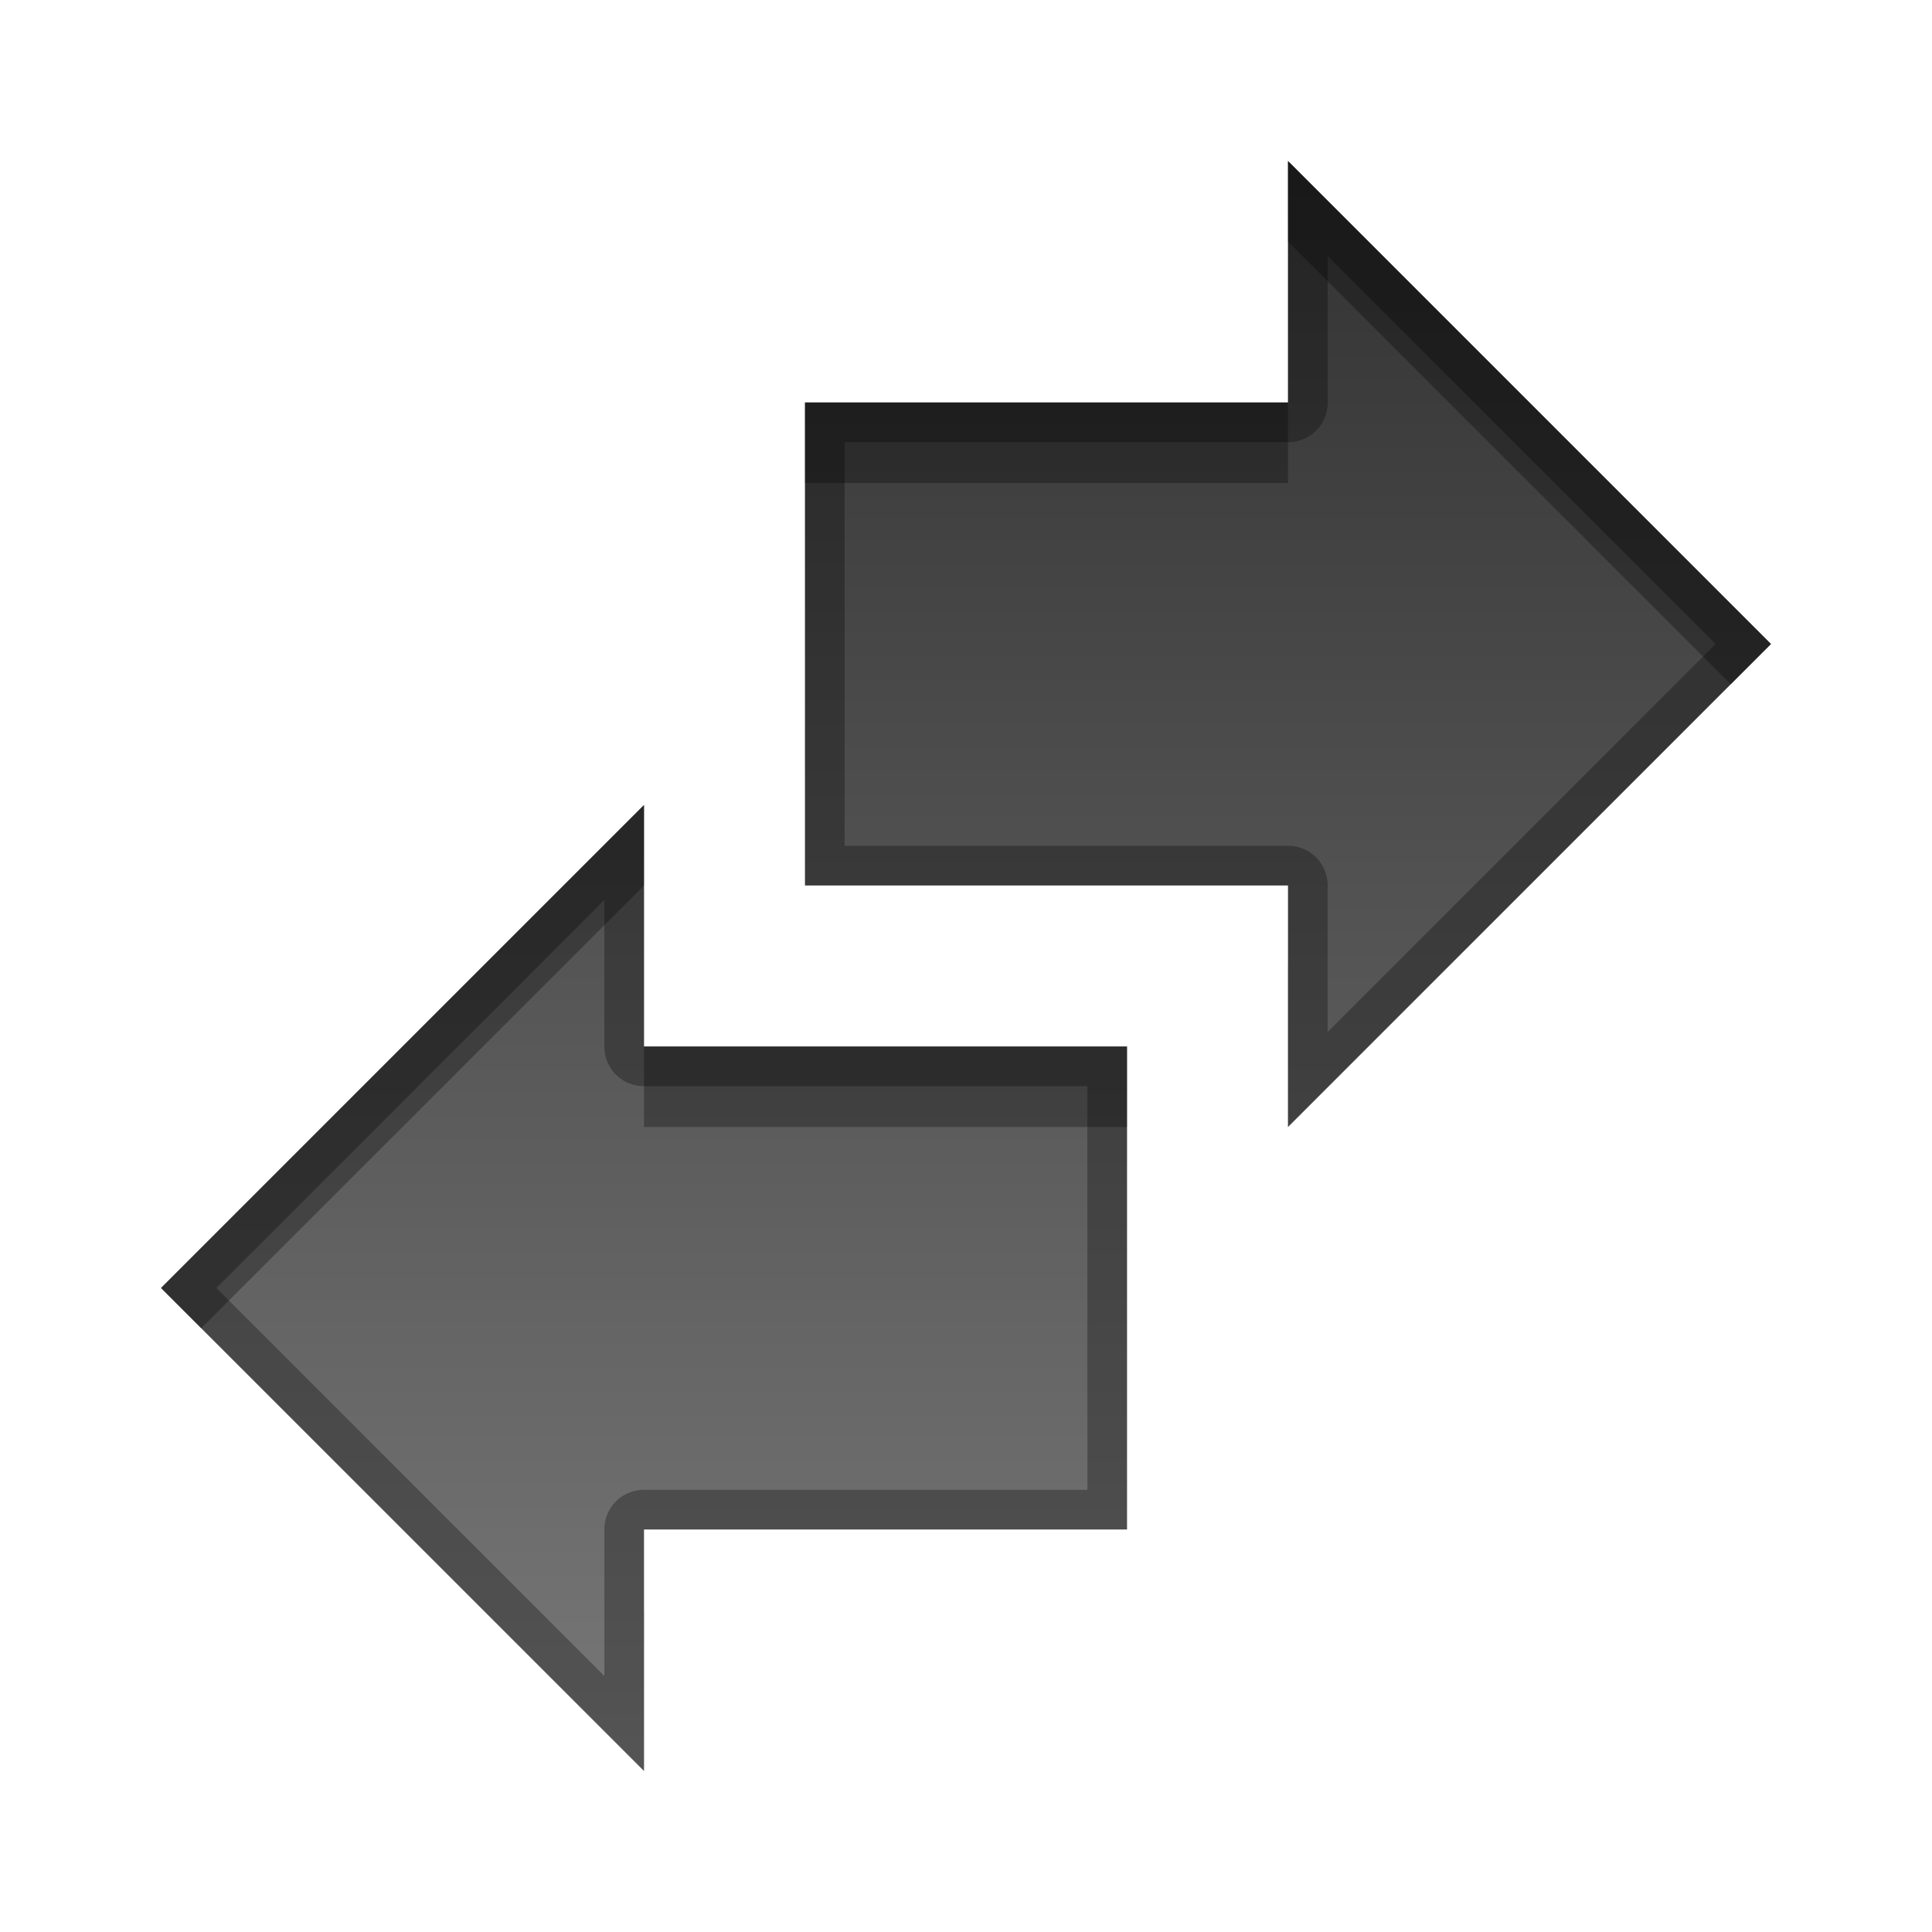 <?xml version="1.0" encoding="UTF-8" standalone="no"?>
<!-- Created with Inkscape (http://www.inkscape.org/) -->

<svg
   xmlns:dc="http://purl.org/dc/elements/1.1/"
   xmlns:cc="http://creativecommons.org/ns#"
   xmlns:rdf="http://www.w3.org/1999/02/22-rdf-syntax-ns#"
   xmlns:svg="http://www.w3.org/2000/svg"
   xmlns="http://www.w3.org/2000/svg"
   xmlns:xlink="http://www.w3.org/1999/xlink"
   xmlns:inkscape="http://www.inkscape.org/namespaces/inkscape"
   version="1.0"
   width="96"
   height="96"
   id="svg2"
   style="display:inline">
  <defs
     id="defs4">
    <linearGradient
       x1="12.803"
       y1="3.736"
       x2="12.803"
       y2="16.759"
       id="linearGradient5044"
       gradientUnits="userSpaceOnUse"
       gradientTransform="matrix(0.846,0,0,1.077,-1.496,-3.022)">
      <stop
         id="stop5046"
         style="stop-color:#323232;stop-opacity:1"
         offset="0" />
      <stop
         id="stop5048"
         style="stop-color:#787878;stop-opacity:1"
         offset="1" />
    </linearGradient>
    <linearGradient
       x1="24"
       y1="7"
       x2="4"
       y2="7"
       id="linearGradient3725"
       xlink:href="#linearGradient5044"
       gradientUnits="userSpaceOnUse"
       gradientTransform="matrix(0,-4,4,0,20,30)" />
    <clipPath
       id="clipPath3725">
      <path
         d="m -100,-74 0,96 96,0 0,-96 -96,0 z m 64,8 24,24 -24,24 0,-12 -24,0 0,-24 24,0 0,-12 z m -32,32 0,12 24,0 0,24 -24,0 0,12 -24,-24 24,-24 z"
         inkscape:connector-curvature="0"
         id="path3728"
         style="opacity:0.3;color:#000000;fill:#ff0000;fill-opacity:1;fill-rule:nonzero;stroke:none;stroke-width:4;marker:none;visibility:visible;display:inline;overflow:visible;enable-background:accumulate" />
    </clipPath>
    <filter
       color-interpolation-filters="sRGB"
       id="filter3730">
      <feGaussianBlur
         id="feGaussianBlur3732"
         stdDeviation="1.2" />
    </filter>
  </defs>
  <g
     transform="translate(0,74)"
     id="layer1">
    <path
       d="m -36,-66 0,12 -24,0 0,24 24,0 0,12 24,-24 -24,-24 z m -32,32 -24,24 24,24 0,-12 24,0 0,-24 -24,0 0,-12 z"
       inkscape:connector-curvature="0"
       transform="translate(100,0)"
       clip-path="url(#clipPath3725)"
       id="path3715"
       style="opacity:0.2;fill:none;stroke:#ffffff;stroke-width:4;stroke-miterlimit:4;stroke-dasharray:none;display:inline;filter:url(#filter3730)" />
    <path
       d="m 64,-66 0,12 -24,0 0,24 24,0 0,12 24,-24 -24,-24 z m -32,32 -24,24 24,24 0,-12 24,0 0,-24 -24,0 0,-12 z"
       inkscape:connector-curvature="0"
       id="path2946"
       style="fill:url(#linearGradient3725);fill-opacity:1;stroke:none;display:inline" />
    <path
       d="m 64,-66 0,4 22,22 2,-2 -24,-24 z m -24,12 0,4 24,0 0,-4 -24,0 z m -8,20 -24,24 2,2 22,-22 0,-4 z m 0,12 0,4 24,0 0,-4 -24,0 z"
       inkscape:connector-curvature="0"
       id="path3727"
       style="opacity:0.3;fill:#000000;fill-opacity:1;stroke:none;display:inline" />
    <path
       d="m 86,-40 -22,22 0,4 24,-24 -2,-2 z m -46,10 0,4 24,0 0,-4 -24,0 z M 10,-8 8,-6 32,18 32,14 10,-8 z M 32,2 32,6 56,6 56,2 32,2 z"
       inkscape:connector-curvature="0"
       id="path3737"
       style="opacity:0.3;fill:#ffffff;fill-opacity:1;stroke:none;display:inline" />
    <rect
       width="96"
       height="96"
       x="-100"
       y="-74"
       id="rect3713"
       style="opacity:0.3;color:#000000;fill:#ff0000;fill-opacity:1;fill-rule:nonzero;stroke:none;stroke-width:4;marker:none;visibility:visible;display:inline;overflow:visible;enable-background:accumulate" />
    <path
       d="m 64,8 0,12 -24,0 0,24 24,0 0,12 L 88,32 64,8 z M 65.969,12.719 85.25,32 65.969,51.281 65.969,44 A 1.957,1.957 0 0 0 64,42.031 l -22.031,0 0,-20.062 22.031,0 A 1.957,1.957 0 0 0 65.969,20 l 0,-7.281 z M 32,40 8,64 32,88 32,76 56,76 56,52 32,52 32,40 z m -1.969,4.719 0,7.281 A 1.957,1.957 0 0 0 32,53.969 l 22.031,0 0,20.062 -22.031,0 A 1.957,1.957 0 0 0 30.031,76 l 0,7.281 L 10.75,64 30.031,44.719 z"
       inkscape:connector-curvature="0"
       transform="translate(0,-74)"
       id="path3734"
       style="opacity:0.3;fill:#000000;fill-opacity:1;stroke:none;display:inline" />
  </g>
</svg>
